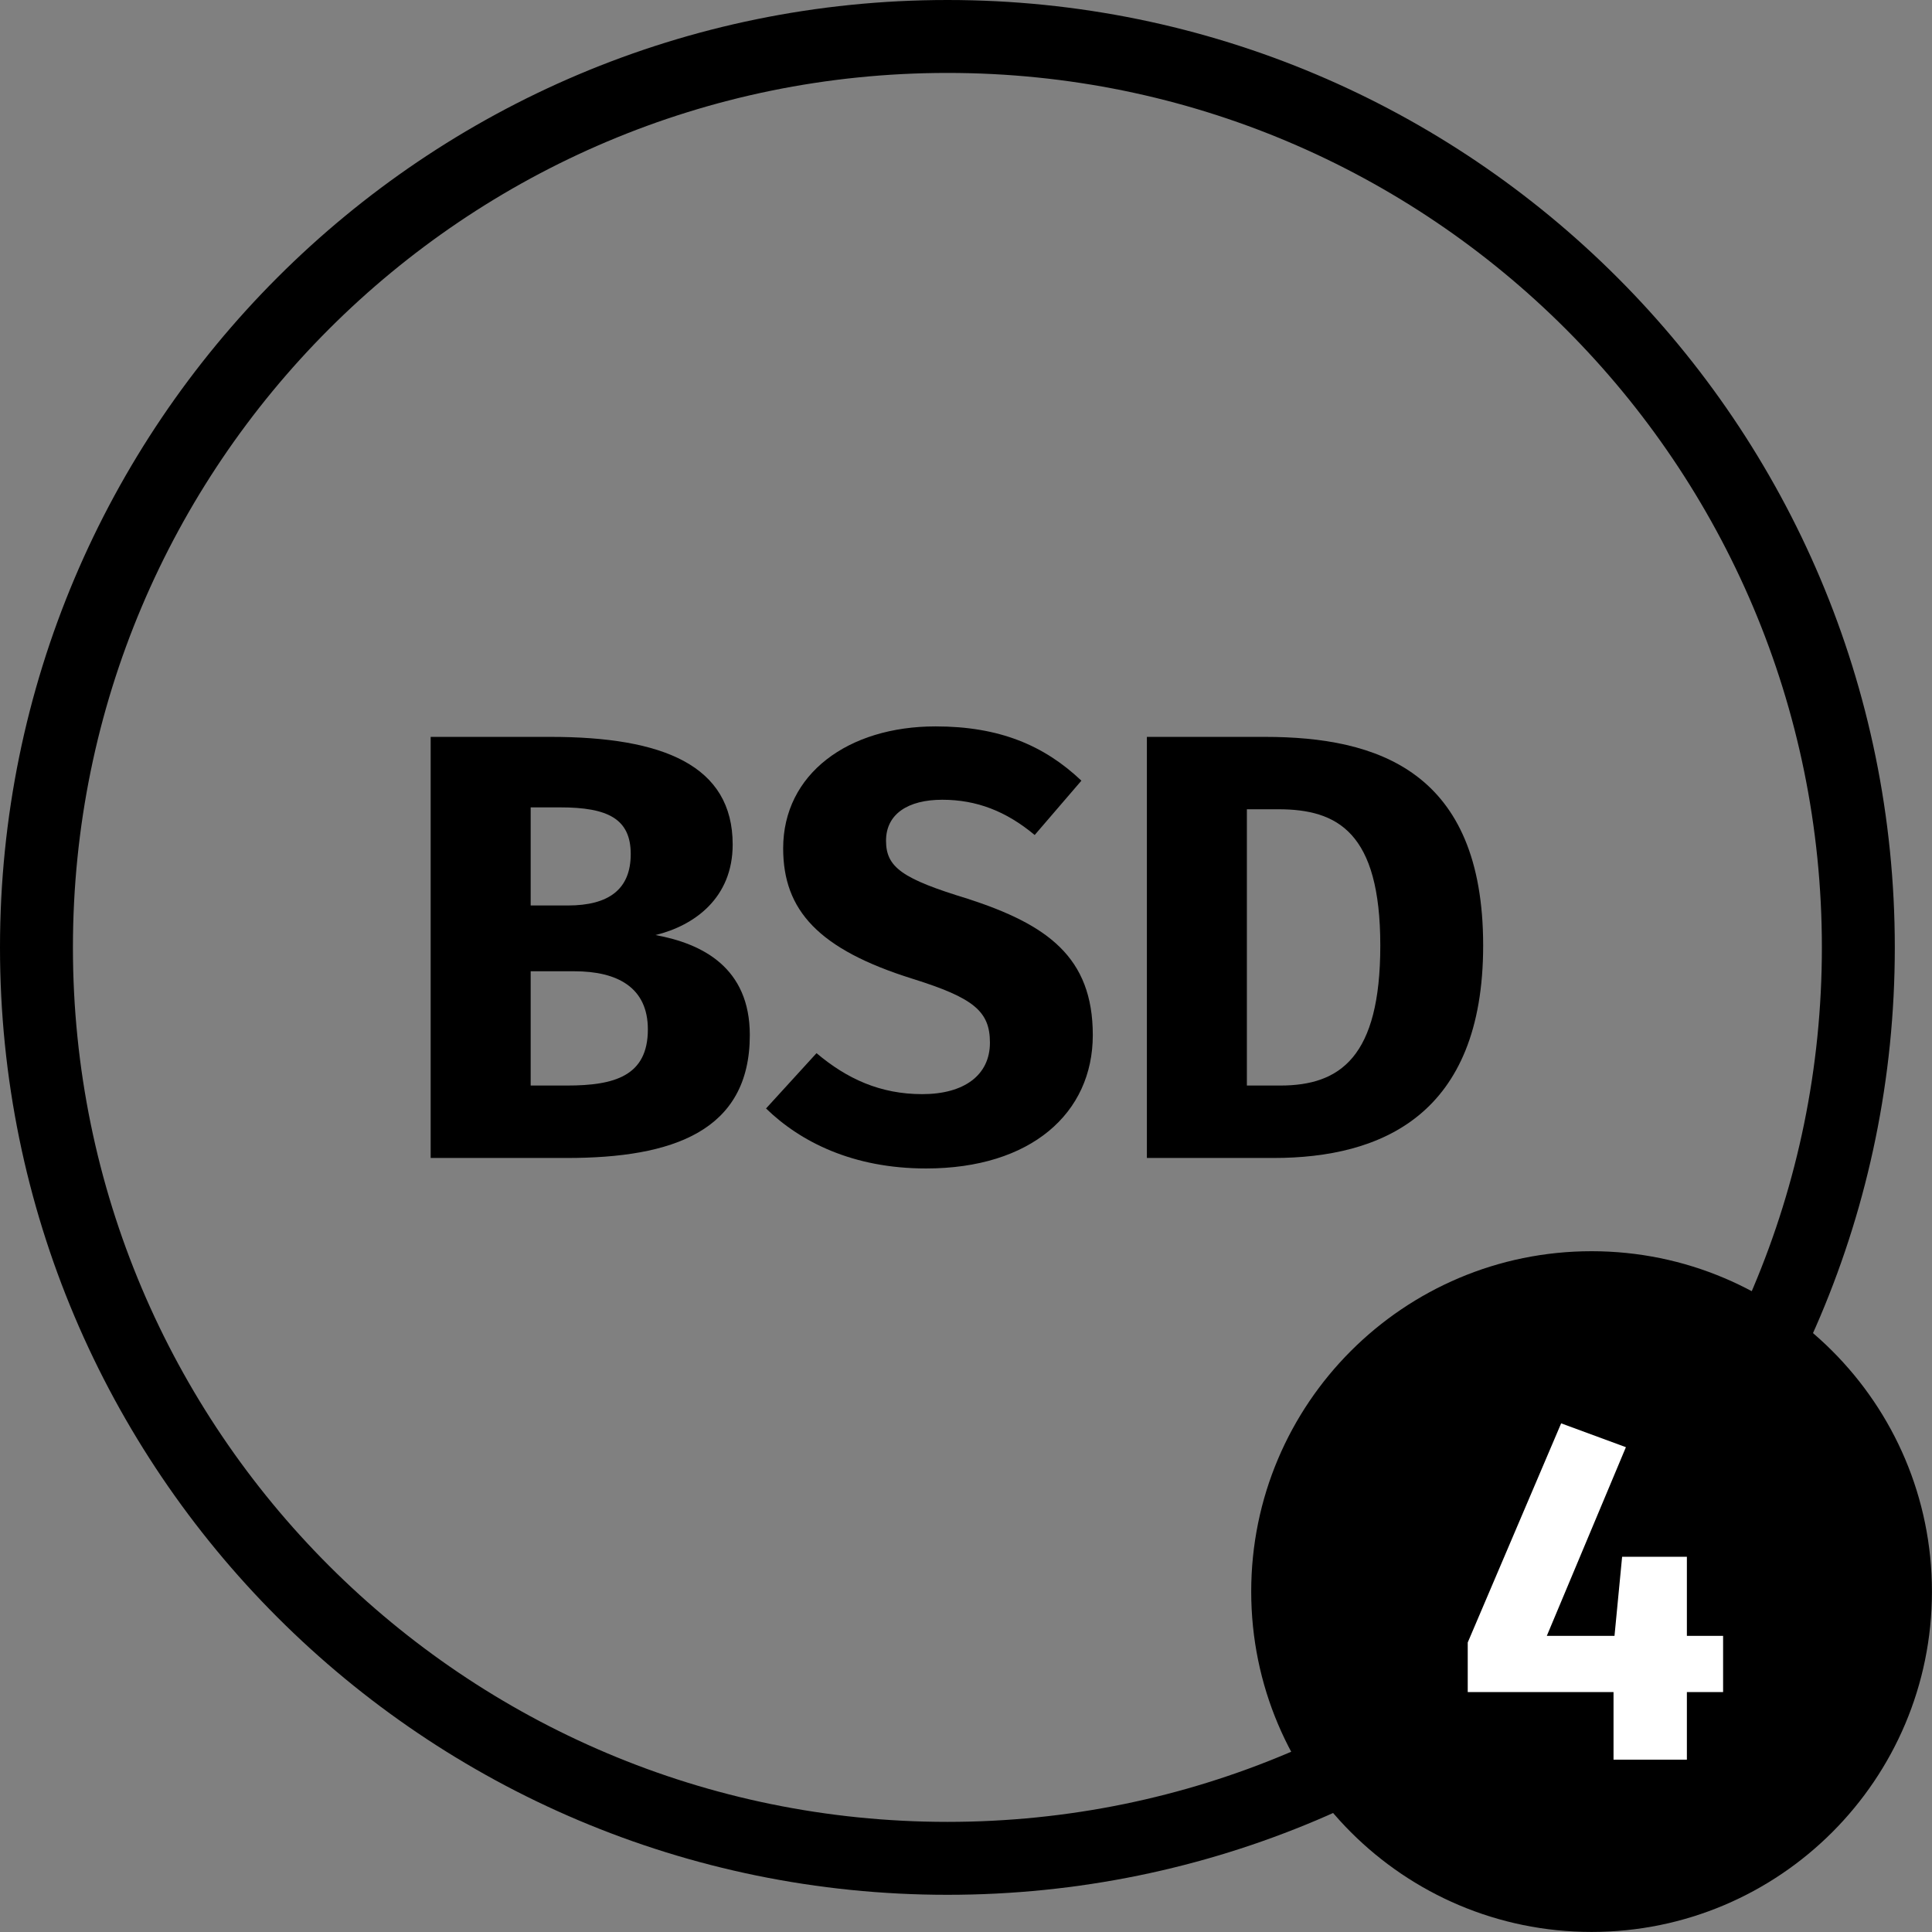 <?xml version="1.0" encoding="UTF-8"?>
<svg xmlns="http://www.w3.org/2000/svg" xmlns:xlink="http://www.w3.org/1999/xlink" width="31.685" height="31.685" viewBox="0 0 31.685 31.685">
<rect x="0" y="0" width="31.685" height="31.685" fill="#808080" stroke="none"/>
<defs>
<g>
<g id="glyph-0-0">
<path d="M 4.328 -3.656 C 4.969 -3.812 5.594 -4.266 5.594 -5.141 C 5.594 -6.438 4.453 -6.906 2.609 -6.906 L 0.641 -6.906 L 0.641 0 L 2.875 0 C 4.609 0 5.875 -0.438 5.875 -2.016 C 5.875 -3.125 5.094 -3.516 4.328 -3.656 Z M 2.766 -5.75 C 3.547 -5.75 3.922 -5.562 3.922 -4.984 C 3.922 -4.406 3.562 -4.141 2.891 -4.141 L 2.281 -4.141 L 2.281 -5.75 Z M 2.875 -1.188 L 2.281 -1.188 L 2.281 -3.062 L 3 -3.062 C 3.703 -3.062 4.203 -2.797 4.203 -2.109 C 4.203 -1.344 3.656 -1.188 2.875 -1.188 Z M 2.875 -1.188 "/>
</g>
<g id="glyph-0-1">
<path d="M 2.875 -7.078 C 1.438 -7.078 0.375 -6.297 0.375 -5.078 C 0.375 -4.062 0.953 -3.422 2.5 -2.938 C 3.5 -2.625 3.766 -2.406 3.766 -1.891 C 3.766 -1.359 3.344 -1.047 2.656 -1.047 C 1.969 -1.047 1.422 -1.297 0.922 -1.719 L 0.094 -0.812 C 0.656 -0.266 1.516 0.172 2.719 0.172 C 4.438 0.172 5.453 -0.734 5.453 -2.016 C 5.453 -3.297 4.703 -3.828 3.406 -4.25 C 2.328 -4.578 2.062 -4.766 2.062 -5.203 C 2.062 -5.641 2.422 -5.875 2.984 -5.875 C 3.547 -5.875 4.031 -5.688 4.5 -5.297 L 5.266 -6.188 C 4.656 -6.766 3.922 -7.078 2.875 -7.078 Z M 2.875 -7.078 "/>
</g>
<g id="glyph-0-2">
<path d="M 2.578 -6.906 L 0.641 -6.906 L 0.641 0 L 2.719 0 C 4.484 0 6.156 -0.703 6.156 -3.484 C 6.156 -6.344 4.422 -6.906 2.578 -6.906 Z M 2.797 -5.719 C 3.766 -5.719 4.469 -5.344 4.469 -3.484 C 4.469 -1.656 3.812 -1.188 2.828 -1.188 L 2.281 -1.188 L 2.281 -5.719 Z M 2.797 -5.719 "/>
</g>
<g id="glyph-1-0">
<path d="M 4.297 -1.156 L 3.703 -1.156 L 3.703 -2.453 L 2.641 -2.453 L 2.516 -1.156 L 1.406 -1.156 L 2.703 -4.25 L 1.641 -4.641 L 0.109 -1.047 L 0.109 -0.234 L 2.5 -0.234 L 2.5 0.875 L 3.703 0.875 L 3.703 -0.234 L 4.297 -0.234 Z M 4.297 -1.156 "/>
</g>
</g>
<clipPath id="clip-0">
<path clip-rule="nonzero" d="M 0 0 L 31.684 0 L 31.684 31.684 L 0 31.684 Z M 0 0 "/>
</clipPath>
<clipPath id="clip-1">
<path clip-rule="nonzero" d="M 20 20 L 31.684 20 L 31.684 31.684 L 20 31.684 Z M 20 20 "/>
</clipPath>
</defs>
<g clip-path="url(#clip-0)">
<path fill="none" stroke-width="1.196" stroke-linecap="butt" stroke-linejoin="miter" stroke="rgb(0%, 0%, 0%)" stroke-opacity="1" stroke-miterlimit="10" d="M 14.939 -0.001 C 14.939 8.253 8.251 14.94 0.001 14.94 C -8.253 14.94 -14.94 8.253 -14.94 -0.001 C -14.94 -8.251 -8.253 -14.939 0.001 -14.939 C 8.251 -14.939 14.939 -8.251 14.939 -0.001 Z M 14.939 -0.001 " transform="matrix(1, 0, 0, -1, 15.538, 15.538)"/>
</g>
<g fill="rgb(0%, 0%, 0%)" fill-opacity="1">
<use xlink:href="#glyph-0-0" x="6.422" y="18.991"/>
</g>
<g fill="rgb(0%, 0%, 0%)" fill-opacity="1">
<use xlink:href="#glyph-0-1" x="12.469" y="18.991"/>
<use xlink:href="#glyph-0-2" x="18.168" y="18.991"/>
</g>
<g clip-path="url(#clip-1)">
<path fill-rule="nonzero" fill="rgb(0%, 0%, 0%)" fill-opacity="1" d="M 31.684 26.102 C 31.684 23.02 29.184 20.52 26.102 20.52 C 23.02 20.52 20.52 23.02 20.52 26.102 C 20.52 29.184 23.02 31.684 26.102 31.684 C 29.184 31.684 31.684 29.184 31.684 26.102 Z M 31.684 26.102 "/>
</g>
<g fill="rgb(100%, 100%, 100%)" fill-opacity="1">
<use xlink:href="#glyph-1-0" x="23.962" y="27.984"/>
</g>
</svg>
